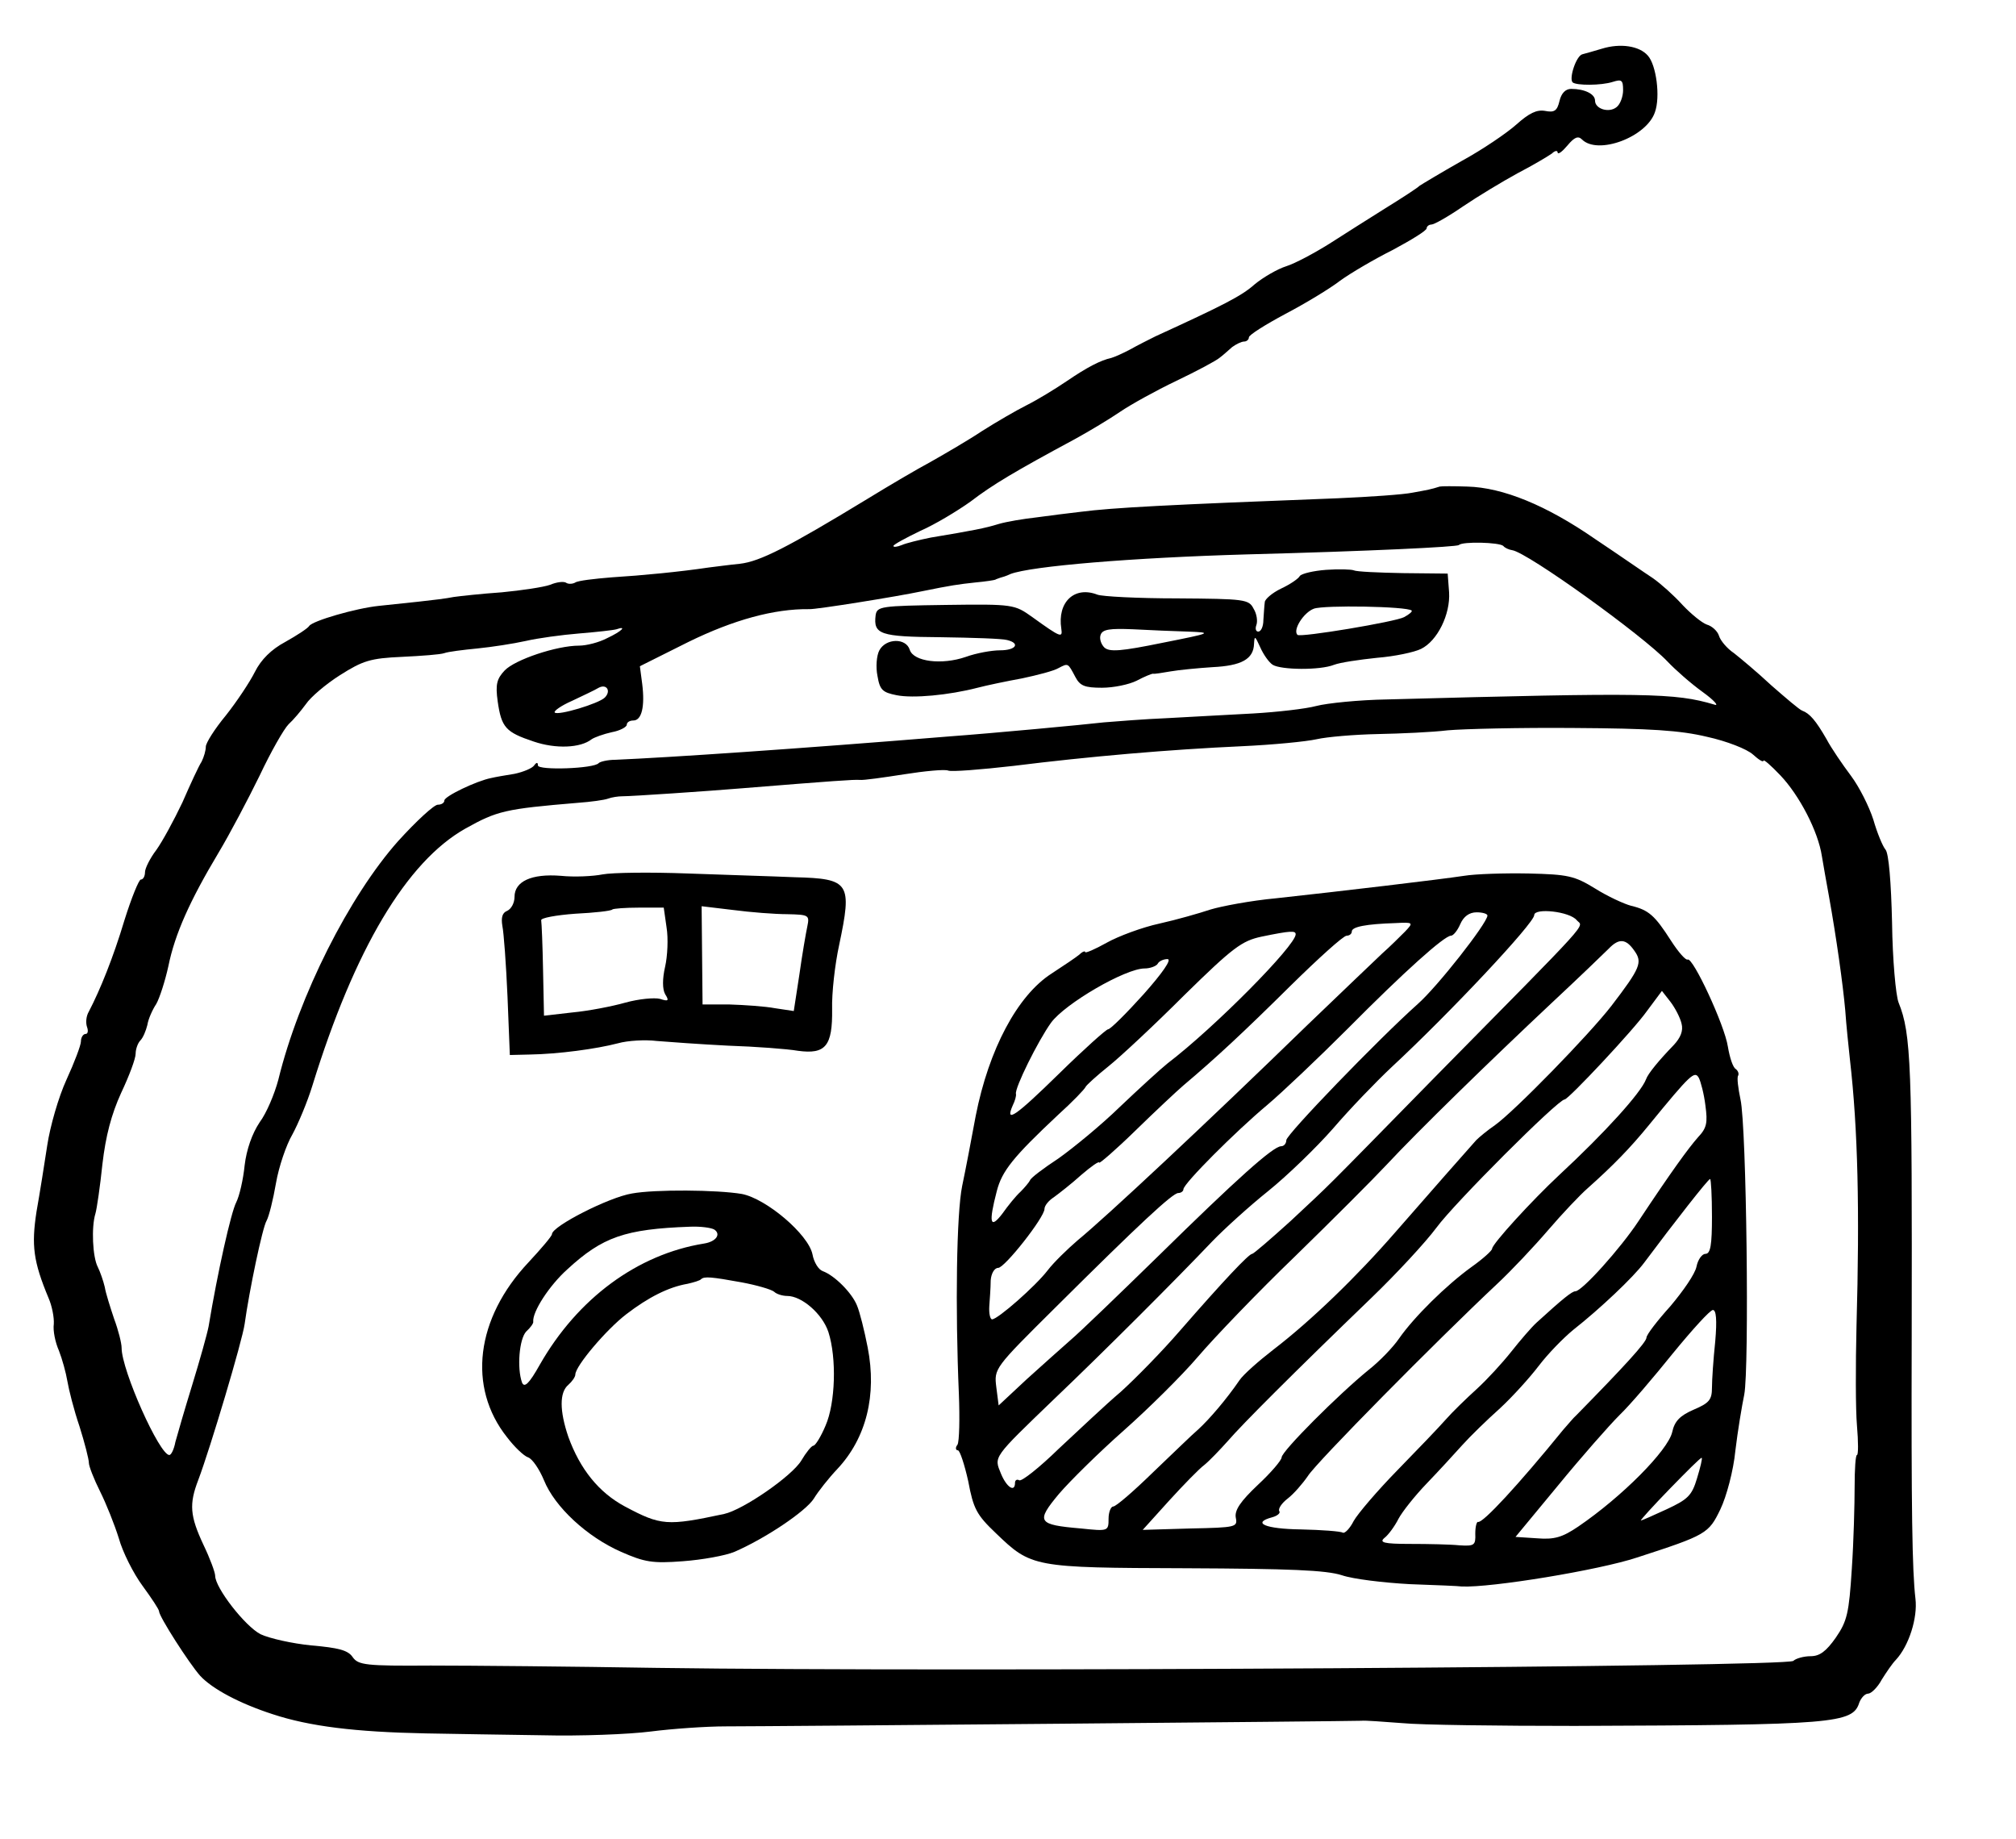 <?xml version="1.0" standalone="no"?>
<!DOCTYPE svg PUBLIC "-//W3C//DTD SVG 20010904//EN"
 "http://www.w3.org/TR/2001/REC-SVG-20010904/DTD/svg10.dtd">
<svg version="1.0" xmlns="http://www.w3.org/2000/svg"
 width="431pt" height="393pt" viewBox="0 0 431 393"
 preserveAspectRatio="xMidYMid meet">
<g transform="translate(0,393) scale(0.1,-0.1)"
fill="#000000" stroke="none">
<path d="M3425 3826 c-16 -5 -35 -10 -42 -12 -13 -3 -29 -51 -21 -60 8 -7 61
-7 86 1 19 6 22 4 22 -18 0 -13 -6 -30 -14 -36 -16 -13 -46 -4 -46 14 0 14
-22 25 -51 25 -12 0 -21 -9 -25 -26 -5 -21 -11 -25 -31 -21 -18 3 -34 -5 -61
-29 -20 -18 -73 -54 -117 -78 -44 -25 -84 -49 -90 -53 -5 -5 -39 -27 -73 -48
-35 -22 -89 -56 -120 -76 -32 -20 -73 -42 -92 -48 -19 -6 -50 -24 -68 -39 -28
-25 -68 -45 -212 -111 -14 -7 -38 -19 -54 -28 -15 -8 -33 -16 -40 -18 -23 -5
-52 -20 -96 -50 -25 -17 -63 -40 -85 -51 -22 -11 -65 -36 -95 -55 -30 -20 -80
-49 -110 -66 -30 -16 -91 -52 -135 -79 -171 -104 -230 -134 -273 -139 -21 -2
-50 -6 -67 -8 -60 -9 -142 -17 -207 -21 -37 -3 -72 -7 -78 -11 -5 -3 -14 -4
-19 -1 -5 4 -21 2 -35 -4 -14 -5 -61 -12 -103 -16 -43 -3 -89 -8 -103 -10 -14
-3 -47 -7 -75 -10 -27 -3 -66 -7 -85 -9 -49 -5 -142 -32 -149 -43 -3 -5 -26
-20 -51 -34 -30 -16 -52 -38 -65 -64 -11 -22 -39 -64 -62 -93 -24 -29 -43 -59
-43 -67 0 -8 -4 -22 -9 -32 -6 -9 -24 -48 -41 -87 -18 -38 -43 -84 -56 -102
-13 -17 -24 -39 -24 -47 0 -9 -4 -16 -9 -16 -4 0 -20 -39 -35 -87 -24 -80 -52
-149 -76 -195 -6 -10 -7 -24 -4 -33 3 -8 2 -15 -3 -15 -5 0 -10 -7 -10 -16 0
-8 -14 -45 -31 -82 -17 -37 -35 -100 -41 -140 -6 -39 -16 -103 -23 -142 -11
-72 -7 -106 26 -185 7 -16 12 -41 11 -55 -2 -14 3 -39 11 -57 7 -18 15 -47 18
-65 3 -18 14 -62 26 -97 11 -35 20 -70 20 -78 0 -7 11 -35 24 -61 13 -26 31
-71 40 -100 8 -29 31 -75 51 -102 19 -26 35 -50 35 -54 0 -11 64 -111 88 -138
26 -28 84 -59 155 -82 79 -26 176 -38 327 -41 58 -1 170 -3 250 -4 80 -2 184
2 231 8 47 6 119 11 160 11 107 0 1341 11 1359 12 8 1 47 -2 87 -5 40 -4 206
-6 370 -6 556 2 594 5 608 50 4 10 12 19 19 19 6 0 20 13 29 30 10 16 23 35
30 42 28 30 47 90 42 131 -7 60 -9 188 -8 562 1 579 -1 645 -28 712 -6 15 -13
92 -14 171 -2 86 -7 148 -14 156 -6 7 -18 36 -26 64 -9 28 -30 70 -48 94 -18
24 -42 59 -52 78 -23 40 -36 55 -52 61 -6 2 -35 27 -66 54 -30 28 -66 58 -80
69 -15 10 -29 27 -32 37 -3 10 -15 21 -26 24 -11 4 -34 23 -52 42 -18 20 -46
45 -63 57 -17 11 -73 50 -124 84 -104 72 -197 110 -273 112 -29 1 -55 1 -59 0
-19 -6 -25 -7 -58 -13 -19 -4 -91 -9 -160 -12 -365 -14 -480 -20 -550 -29 -25
-3 -67 -8 -95 -12 -27 -3 -63 -9 -80 -14 -29 -9 -55 -14 -145 -29 -25 -5 -53
-12 -62 -16 -10 -4 -18 -5 -18 -2 0 3 26 17 57 32 32 14 80 43 108 63 47 36
94 64 224 134 31 17 74 43 96 58 22 15 76 45 120 66 44 21 85 43 92 49 7 5 19
16 27 23 8 6 20 12 26 12 5 0 10 4 10 9 0 5 35 27 78 50 42 22 95 54 117 71
22 16 73 46 113 66 39 21 72 41 72 46 0 4 5 8 10 8 6 0 36 17 68 39 31 21 84
53 117 71 33 17 66 37 73 42 6 6 12 7 12 2 1 -5 10 2 21 15 15 18 23 21 31 13
34 -34 138 5 156 58 12 33 3 101 -15 121 -18 21 -59 27 -98 15z m-211 -1063
c3 -4 12 -8 19 -9 33 -5 279 -182 332 -238 17 -18 50 -47 75 -65 25 -18 36
-31 25 -27 -84 25 -143 26 -700 11 -60 -1 -128 -8 -151 -14 -22 -6 -83 -13
-135 -16 -52 -3 -134 -7 -184 -10 -49 -2 -110 -7 -135 -9 -43 -5 -235 -23
-330 -30 -330 -27 -599 -45 -715 -50 -16 0 -32 -4 -35 -7 -9 -12 -130 -16
-130 -5 0 7 -3 7 -8 0 -4 -6 -23 -14 -42 -18 -19 -3 -42 -7 -50 -9 -31 -6
-100 -39 -100 -48 0 -5 -6 -9 -14 -9 -8 0 -46 -35 -85 -78 -104 -117 -212
-330 -256 -510 -8 -30 -25 -71 -40 -91 -16 -24 -28 -58 -32 -92 -3 -30 -11
-65 -18 -79 -11 -21 -40 -150 -59 -265 -3 -16 -19 -73 -35 -125 -16 -52 -32
-107 -36 -122 -3 -16 -9 -28 -13 -28 -21 0 -102 181 -102 229 0 10 -7 38 -16
62 -8 24 -18 55 -20 68 -3 13 -10 33 -15 43 -11 21 -14 85 -5 114 3 10 10 58
15 106 7 60 19 106 40 152 17 36 31 73 31 84 0 10 5 23 10 28 6 6 12 21 15 33
2 13 11 33 19 45 7 12 19 49 26 81 14 69 46 140 107 242 24 40 63 114 88 165
24 51 52 100 62 110 10 9 26 28 37 43 10 15 43 43 73 62 49 31 65 36 132 39
42 2 83 5 91 8 8 3 40 7 71 10 30 3 76 10 103 16 26 6 77 13 114 16 37 3 73 7
80 9 23 8 12 -4 -20 -19 -17 -9 -44 -16 -60 -16 -48 0 -137 -30 -159 -53 -17
-18 -20 -30 -15 -66 8 -56 17 -66 77 -86 47 -16 100 -14 124 5 6 4 25 11 43
15 17 3 32 11 32 16 0 5 6 9 14 9 18 0 25 30 19 78 l-5 38 104 52 c96 47 183
71 258 70 14 -1 188 27 240 38 64 13 78 15 115 19 22 2 41 5 43 6 1 1 5 2 10
4 4 1 14 4 22 8 44 17 261 35 505 42 267 7 449 16 454 20 7 8 87 6 95 -2z
m-1921 -324 c-13 -13 -100 -39 -107 -32 -3 3 14 15 37 25 23 11 49 23 57 28
17 9 27 -7 13 -21z m2357 -84 c41 -9 85 -26 98 -38 12 -11 22 -17 22 -13 0 4
16 -10 36 -31 41 -43 81 -120 89 -173 3 -19 10 -57 15 -85 16 -89 30 -189 35
-245 2 -30 7 -77 10 -105 17 -148 21 -321 14 -570 -2 -82 -2 -178 1 -212 3
-35 3 -63 0 -63 -3 0 -5 -30 -5 -68 0 -37 -2 -116 -6 -175 -6 -95 -10 -112
-34 -147 -21 -30 -35 -40 -54 -40 -15 0 -32 -5 -37 -10 -13 -13 -1794 -24
-2429 -15 -181 3 -399 5 -484 5 -139 -1 -155 1 -167 18 -10 15 -31 20 -88 25
-41 4 -90 15 -109 24 -33 17 -97 99 -97 125 0 7 -11 37 -25 66 -29 62 -31 87
-11 139 26 69 94 297 99 333 10 72 38 206 47 221 5 9 14 45 20 80 6 35 22 82
35 104 12 22 32 69 43 105 90 291 201 478 327 549 68 38 85 42 240 55 28 2 57
6 65 9 8 3 22 5 30 5 21 0 183 11 255 17 198 16 241 19 253 18 8 -1 50 5 95
12 44 7 87 11 94 8 7 -3 70 2 140 10 160 20 333 35 488 42 66 3 138 10 160 15
22 5 81 10 130 11 50 1 117 4 150 8 33 3 155 6 270 5 163 -1 227 -5 285 -19z"/>
<path d="M2835 2712 c-27 -2 -52 -8 -56 -13 -3 -6 -21 -18 -40 -27 -19 -9 -35
-23 -35 -29 -1 -7 -2 -24 -3 -38 0 -14 -5 -25 -11 -25 -5 0 -7 6 -4 14 3 8 1
24 -6 35 -10 20 -19 21 -163 22 -84 0 -161 4 -171 8 -49 19 -86 -16 -77 -73 3
-20 -1 -19 -62 25 -38 27 -40 28 -185 26 -139 -2 -147 -3 -150 -22 -5 -41 9
-46 139 -47 68 -1 132 -3 142 -6 29 -7 19 -22 -15 -22 -18 0 -51 -6 -73 -14
-52 -18 -112 -10 -120 15 -8 26 -51 25 -65 -1 -6 -11 -8 -36 -4 -55 5 -30 11
-35 41 -41 35 -7 111 0 173 16 19 5 62 14 95 20 33 7 68 16 78 22 21 11 20 11
36 -19 10 -19 20 -23 57 -23 25 0 58 7 74 15 17 9 32 15 35 15 3 -1 20 2 38 5
17 3 58 7 89 9 62 3 88 17 89 50 1 18 2 17 13 -7 7 -16 19 -33 27 -38 18 -11
101 -12 131 0 13 5 54 11 92 15 38 3 80 12 94 19 35 17 63 74 60 121 l-3 40
-96 1 c-52 1 -99 3 -105 6 -5 2 -31 3 -59 1z m183 -87 c2 -2 -5 -8 -16 -14
-18 -10 -222 -44 -228 -38 -11 10 13 48 35 56 22 8 199 5 209 -4z m-478 -45
c53 -2 51 -3 -55 -24 -88 -18 -113 -20 -124 -10 -7 7 -11 19 -8 27 4 12 20 14
69 12 35 -2 88 -4 118 -5z"/>
<path d="M1288 2061 c-20 -4 -60 -6 -89 -3 -63 5 -99 -12 -99 -45 0 -13 -7
-26 -16 -30 -10 -4 -13 -14 -10 -32 3 -14 8 -82 11 -151 l5 -125 42 1 c62 1
143 12 189 24 21 6 59 8 83 5 24 -2 93 -7 152 -10 60 -2 127 -7 150 -11 59 -8
74 10 73 89 -1 34 6 96 15 137 28 133 23 142 -95 145 -46 2 -149 5 -229 8 -80
3 -161 2 -182 -2z m137 -113 c4 -24 2 -62 -3 -84 -6 -26 -6 -48 0 -59 9 -14 7
-16 -11 -10 -12 3 -45 0 -74 -8 -28 -8 -80 -18 -113 -21 l-61 -7 -2 97 c-1 54
-3 101 -4 107 -1 5 32 11 73 14 41 2 77 6 79 9 2 2 28 4 57 4 l53 0 6 -42z
m258 28 c46 -1 48 -2 43 -26 -3 -14 -11 -60 -17 -103 l-12 -78 -40 6 c-21 4
-65 7 -97 8 l-58 0 -1 105 -1 105 67 -8 c38 -5 90 -9 116 -9z"/>
<path d="M3130 2058 c-53 -8 -264 -33 -402 -48 -54 -5 -117 -17 -140 -24 -24
-8 -73 -22 -109 -30 -37 -8 -88 -27 -113 -41 -25 -14 -46 -23 -46 -20 0 3 -6
1 -12 -5 -7 -6 -34 -24 -60 -41 -73 -47 -134 -162 -162 -304 -9 -49 -22 -117
-29 -150 -12 -59 -15 -259 -7 -445 2 -52 1 -101 -3 -108 -5 -6 -4 -12 1 -12 4
0 14 -30 22 -66 11 -59 18 -72 59 -111 76 -73 79 -74 406 -75 222 -1 300 -4
334 -15 23 -8 89 -16 145 -19 55 -2 106 -4 111 -5 62 -3 294 35 375 62 148 48
153 51 178 103 13 27 28 83 32 125 5 42 14 96 19 120 11 56 5 573 -8 631 -5
24 -8 47 -5 51 2 4 0 10 -5 14 -6 3 -13 24 -17 48 -7 46 -75 192 -86 186 -4
-2 -20 16 -36 41 -34 53 -47 65 -85 74 -15 4 -50 20 -77 37 -44 27 -58 30
-142 32 -52 1 -114 -1 -138 -5z m241 -95 c14 -16 40 13 -304 -336 -254 -259
-214 -219 -308 -307 -42 -38 -79 -70 -82 -70 -7 0 -60 -56 -155 -165 -38 -44
-95 -102 -126 -130 -32 -27 -91 -83 -133 -122 -41 -40 -79 -70 -84 -67 -5 3
-9 0 -9 -5 0 -22 -18 -10 -30 19 -15 37 -19 32 114 160 106 101 261 256 337
336 26 27 80 76 120 108 41 33 103 93 139 134 36 42 92 100 125 131 126 117
305 308 305 325 0 16 76 8 91 -11z m-191 10 c-1 -17 -107 -152 -149 -189 -84
-75 -281 -279 -281 -291 0 -7 -5 -13 -11 -13 -17 0 -95 -70 -263 -235 -84 -82
-168 -163 -187 -179 -18 -16 -61 -54 -94 -84 l-60 -56 -5 39 c-5 40 -4 41 126
170 180 179 251 245 263 245 6 0 11 4 11 8 0 12 112 124 179 180 32 27 109
100 172 163 122 123 207 199 221 199 5 0 14 11 20 25 7 16 19 25 35 25 12 0
23 -3 23 -7z m-176 -34 c-11 -11 -32 -32 -49 -47 -16 -15 -88 -84 -160 -153
-216 -210 -430 -410 -491 -460 -22 -19 -51 -47 -64 -64 -26 -34 -107 -105
-119 -105 -4 0 -7 12 -6 28 1 15 3 39 3 55 1 15 8 27 16 27 14 0 99 108 99
126 0 7 9 18 20 25 11 8 38 29 59 48 21 18 38 30 38 26 0 -3 35 27 78 69 42
41 88 84 102 96 70 59 130 115 229 213 60 59 113 107 120 107 6 0 11 4 11 9 0
10 30 16 94 18 38 2 38 1 20 -18z m-234 -6 c0 -24 -173 -199 -274 -276 -15
-12 -61 -54 -102 -93 -40 -39 -100 -88 -131 -110 -32 -21 -60 -42 -61 -47 -2
-4 -11 -15 -20 -24 -10 -9 -27 -30 -39 -47 -26 -34 -30 -21 -12 48 11 43 35
73 131 163 31 28 57 55 59 60 2 4 24 24 49 44 25 20 98 88 162 152 104 102
123 116 165 125 63 13 73 13 73 5z m724 -35 c18 -25 13 -37 -49 -118 -48 -62
-207 -225 -249 -255 -16 -11 -33 -25 -40 -32 -18 -20 -99 -112 -174 -198 -81
-93 -179 -188 -260 -250 -31 -24 -64 -53 -72 -65 -28 -41 -65 -84 -88 -105
-13 -11 -56 -53 -97 -92 -41 -40 -79 -73 -85 -73 -5 0 -10 -12 -10 -26 0 -27
-1 -27 -59 -21 -93 8 -97 14 -47 74 24 28 86 89 138 135 52 46 124 117 159
158 35 41 128 138 208 215 79 77 167 165 195 195 68 73 221 222 352 345 59 55
114 108 123 117 22 23 37 22 55 -4z m-1049 -93 c-37 -41 -71 -75 -76 -75 -4 0
-52 -43 -105 -95 -93 -91 -116 -107 -99 -68 5 10 8 21 7 25 -3 12 47 113 75
152 30 41 159 116 200 116 12 0 25 5 28 10 3 6 13 10 21 10 10 0 -11 -30 -51
-75z m1150 -63 c4 -15 -2 -30 -17 -46 -31 -32 -55 -61 -59 -73 -11 -29 -88
-114 -185 -204 -59 -55 -144 -148 -144 -158 0 -4 -20 -22 -44 -39 -54 -39
-123 -107 -155 -153 -13 -19 -42 -49 -65 -67 -64 -52 -186 -174 -186 -187 0
-6 -23 -33 -51 -59 -37 -35 -50 -54 -47 -70 4 -20 1 -21 -97 -23 l-102 -3 56
62 c31 34 65 69 76 77 11 9 33 32 50 51 31 36 140 145 307 306 54 52 116 119
139 150 38 52 260 274 274 274 8 0 147 148 176 189 l32 43 18 -23 c10 -13 21
-34 24 -47z m51 -175 c5 -37 3 -48 -16 -68 -21 -24 -56 -72 -127 -179 -39 -59
-121 -150 -135 -150 -7 0 -26 -15 -83 -67 -11 -10 -35 -38 -54 -62 -19 -24
-52 -60 -74 -80 -22 -20 -52 -49 -66 -65 -14 -16 -61 -65 -104 -109 -42 -43
-84 -92 -93 -108 -8 -16 -19 -27 -23 -25 -5 3 -45 6 -90 7 -76 1 -106 14 -61
26 11 3 18 9 15 13 -3 5 5 17 18 27 13 10 32 32 43 48 17 28 277 291 405 411
30 28 79 80 109 115 30 35 68 75 84 89 55 49 91 86 131 135 90 110 98 117 107
101 4 -8 11 -34 14 -59z m14 -237 c0 -61 -3 -80 -14 -80 -7 0 -16 -12 -19 -27
-3 -16 -29 -53 -56 -85 -28 -31 -51 -61 -51 -67 0 -10 -49 -63 -150 -166 -6
-5 -18 -20 -28 -31 -96 -118 -172 -200 -182 -197 -3 1 -6 -10 -6 -25 1 -25 -2
-27 -34 -25 -19 2 -66 3 -105 3 -57 0 -67 3 -55 13 8 6 22 25 30 41 8 15 35
49 60 75 25 26 59 63 76 82 17 19 53 54 81 79 27 25 64 66 83 91 19 25 52 59
74 77 56 44 128 112 151 143 65 87 137 179 141 179 2 0 4 -36 4 -80z m7 -267
c-4 -38 -7 -82 -7 -99 0 -26 -6 -33 -39 -47 -30 -13 -41 -25 -46 -48 -9 -39
-107 -138 -201 -202 -34 -23 -51 -28 -88 -25 l-46 3 91 110 c50 61 109 128
131 150 23 22 74 82 115 133 41 50 79 92 85 92 7 0 9 -21 5 -67z m-39 -293
c-11 -37 -20 -45 -65 -66 -28 -13 -53 -24 -55 -24 -2 0 26 31 62 68 36 37 66
67 68 66 2 -1 -3 -21 -10 -44z"/>
<path d="M1351 1379 c-49 -8 -171 -70 -171 -87 0 -4 -23 -31 -50 -60 -113
-120 -131 -267 -46 -374 16 -21 36 -40 45 -43 9 -3 24 -25 34 -49 23 -57 92
-121 165 -153 50 -22 67 -25 132 -20 41 3 91 12 110 20 67 29 153 87 170 114
9 15 32 44 50 63 62 66 85 158 65 260 -7 36 -17 76 -23 90 -11 27 -48 64 -73
73 -9 3 -19 19 -22 36 -9 43 -99 119 -151 129 -53 9 -186 10 -235 1z m176 -77
c15 -10 4 -26 -22 -30 -142 -23 -270 -117 -351 -259 -23 -41 -33 -50 -38 -38
-11 31 -6 93 9 109 9 8 16 18 15 21 -2 21 34 77 73 112 75 69 123 86 262 91
22 1 45 -2 52 -6z m59 -113 c32 -6 63 -15 69 -20 5 -5 18 -9 28 -9 31 0 75
-38 88 -77 18 -56 15 -152 -6 -200 -10 -24 -22 -43 -26 -43 -4 0 -16 -15 -26
-32 -20 -33 -124 -105 -165 -114 -122 -26 -135 -25 -212 16 -56 30 -96 80
-121 149 -19 56 -19 95 0 111 8 7 15 17 15 22 0 18 66 96 109 129 47 36 90 58
131 65 13 3 27 7 29 10 7 6 21 5 87 -7z"/>
</g>
</svg>
